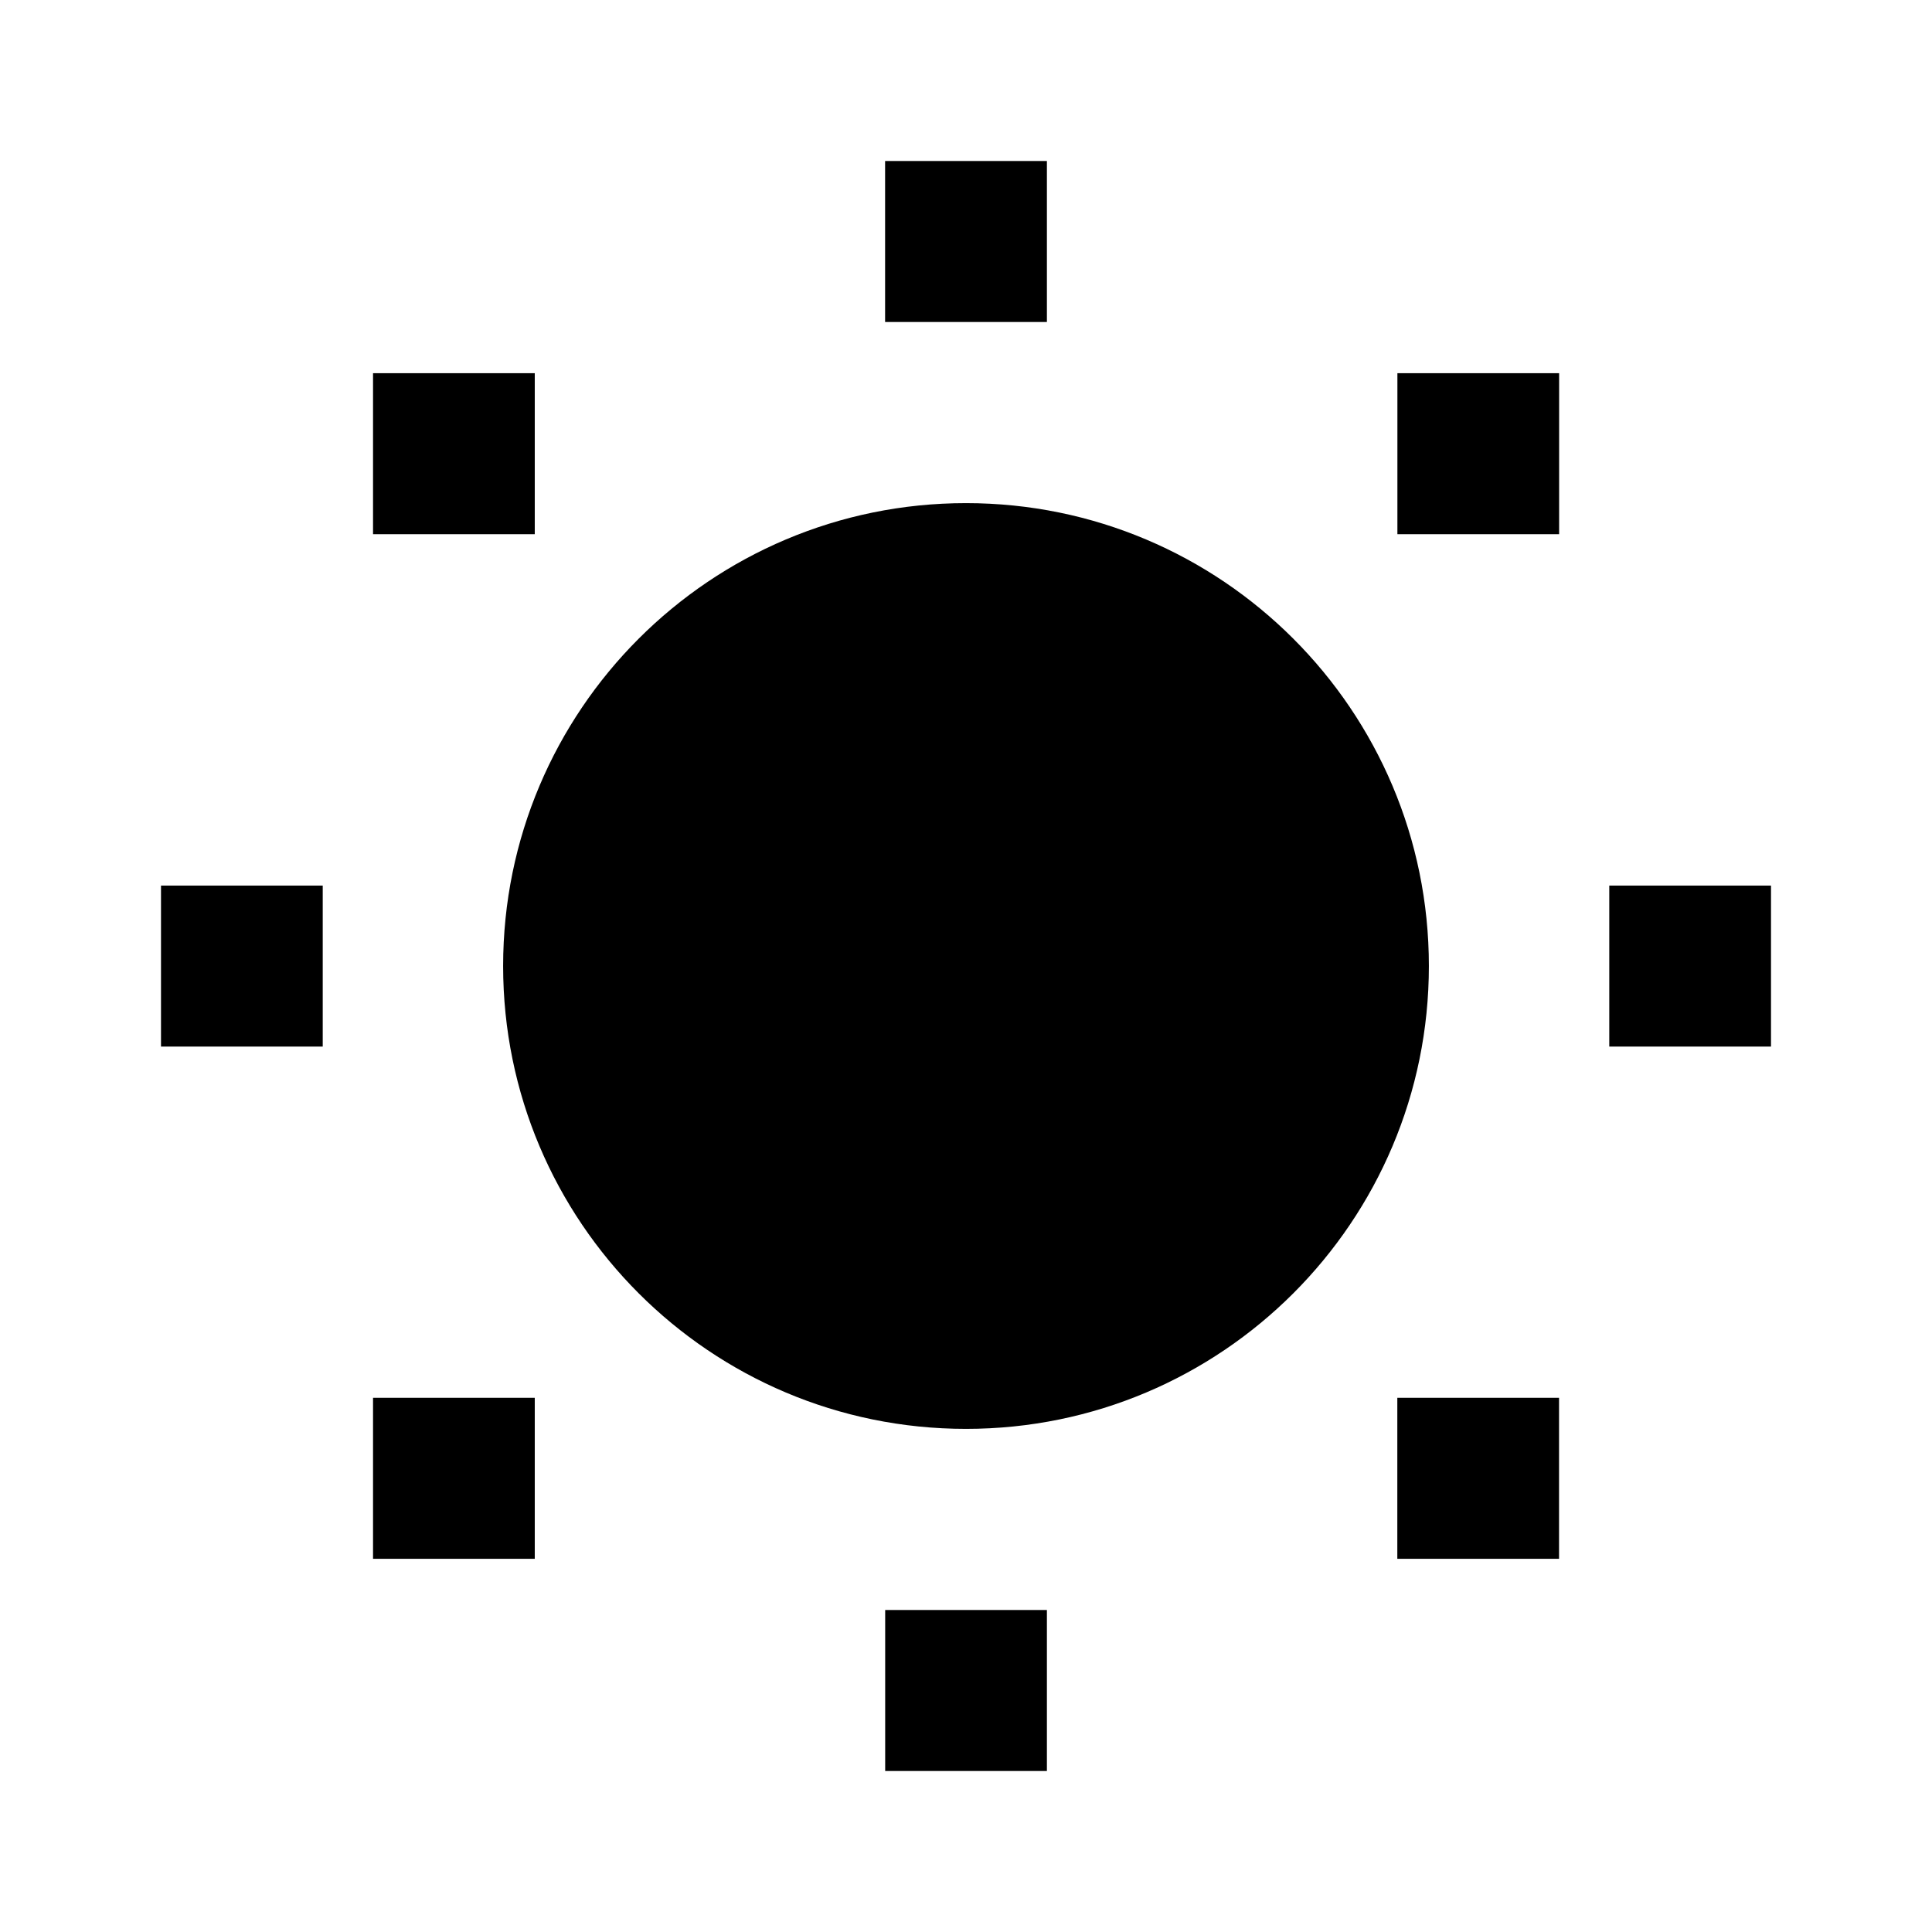 <svg width="24" height="24" viewBox="0 0 24 24" xmlns="http://www.w3.org/2000/svg">
    <path d="M6.25 12C6.25 8.824 8.824 6.25 12 6.25C15.176 6.25 17.75 8.824 17.75 12C17.75 15.176 15.176 17.75 12 17.75C8.824 17.75 6.25 15.176 6.25 12Z"/>
    <path fill-rule="evenodd" clip-rule="evenodd" d="M10.995 2H13.005V4H10.995V2ZM17.359 4.636H19.368V6.636H17.359V4.636ZM4.634 4.636H6.643V6.636H4.634V4.636ZM2 11.001H4.009V13.001H2V11.001ZM19.991 11.001H22V13.001H19.991V11.001ZM4.634 17.364H6.643V19.364H4.634V17.364ZM17.358 17.364H19.367V19.364H17.358V17.364ZM10.996 20H13.005V22H10.996V20Z"/>
</svg>
